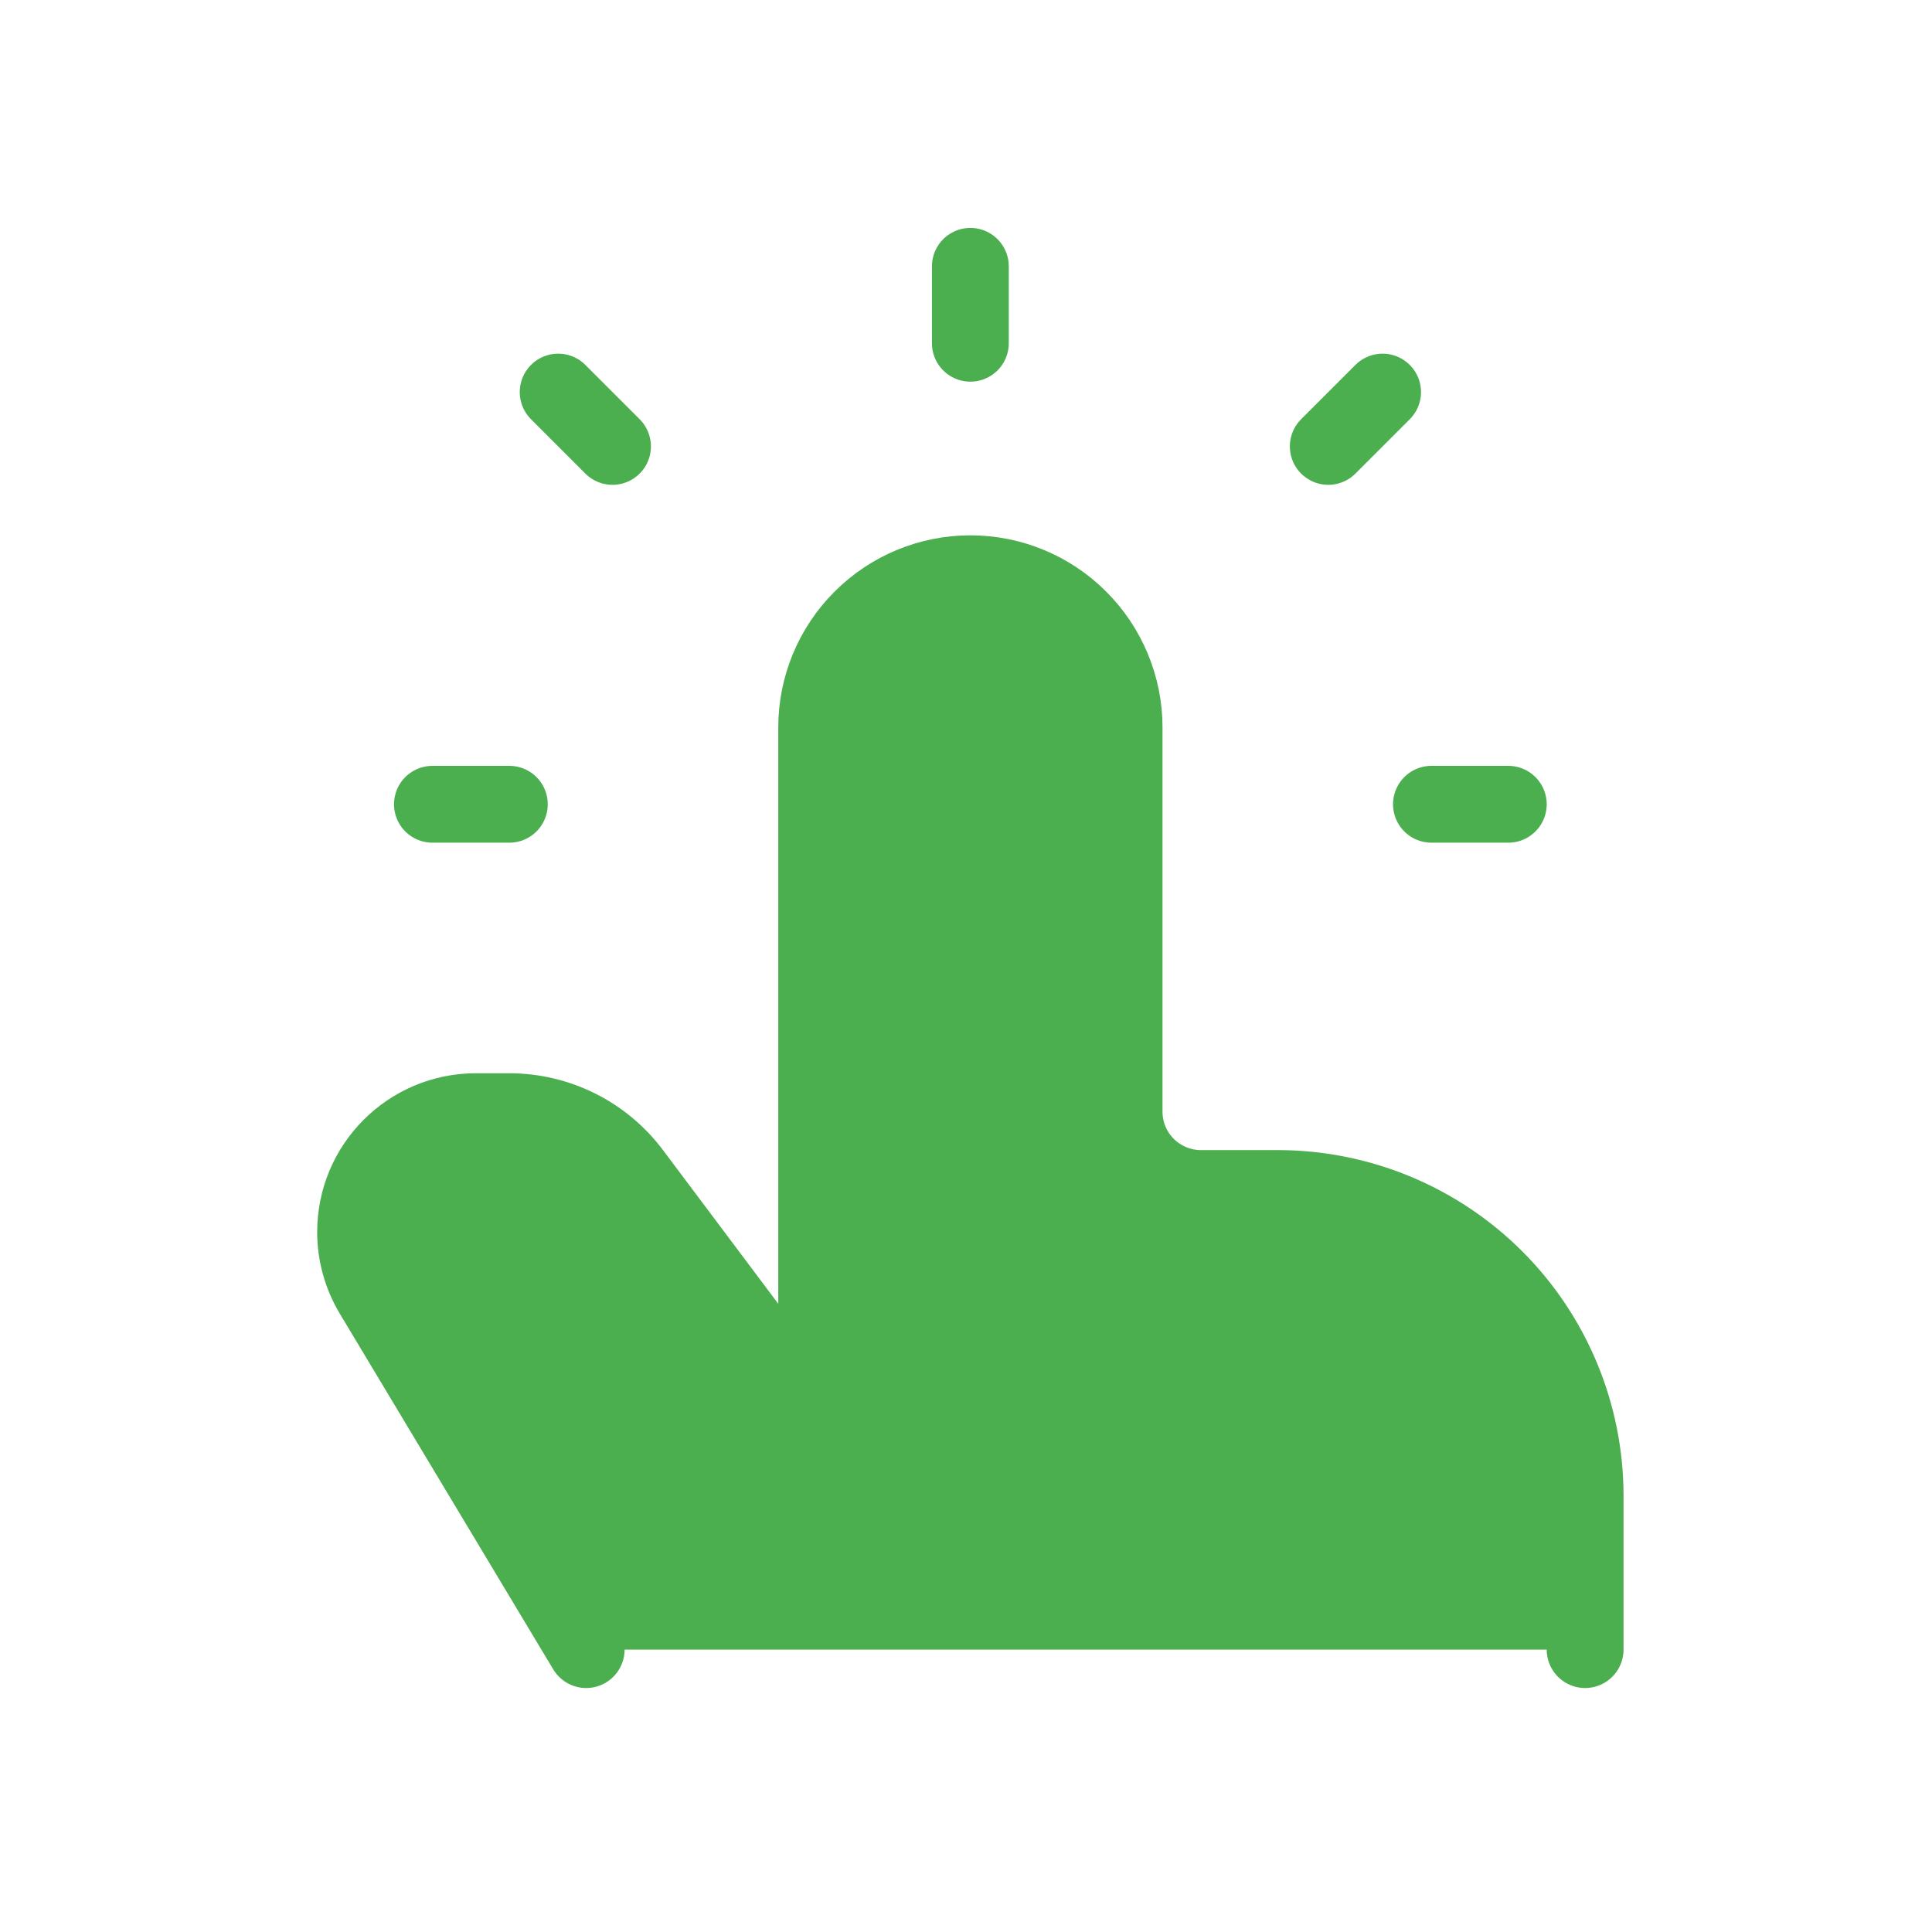 <svg width="35" height="35" viewBox="0 0 35 35" fill="none" xmlns="http://www.w3.org/2000/svg">
<g id="Icon">
<g id="Vector">
<path d="M28.716 29.884V27.1C28.716 25.623 28.13 24.206 27.086 23.162C26.041 22.118 24.625 21.531 23.148 21.531H21.756C21.387 21.531 21.032 21.384 20.771 21.123C20.51 20.862 20.364 20.508 20.364 20.139V13.178C20.364 12.44 20.07 11.732 19.548 11.21C19.026 10.687 18.318 10.394 17.579 10.394C16.841 10.394 16.133 10.687 15.611 11.21C15.088 11.732 14.795 12.44 14.795 13.178V25.707L11.454 21.253C11.195 20.907 10.858 20.626 10.472 20.433C10.085 20.24 9.659 20.139 9.227 20.139H8.622C7.418 20.139 6.442 21.115 6.442 22.319C6.442 22.714 6.55 23.103 6.753 23.441L10.619 29.884M17.579 6.218V4.825V6.218ZM25.932 14.57H27.324H25.932ZM7.834 14.57H9.227H7.834ZM11.096 8.087L10.112 7.103L11.096 8.087ZM24.063 8.087L25.047 7.103L24.063 8.087Z" fill="#4CAF4F"/>
<path d="M28.716 29.884V27.1C28.716 25.623 28.13 24.206 27.086 23.162C26.041 22.118 24.625 21.531 23.148 21.531H21.756C21.387 21.531 21.032 21.384 20.771 21.123C20.51 20.862 20.364 20.508 20.364 20.139V13.178C20.364 12.44 20.07 11.732 19.548 11.21C19.026 10.687 18.318 10.394 17.579 10.394V10.394C16.841 10.394 16.133 10.687 15.611 11.21C15.088 11.732 14.795 12.44 14.795 13.178V25.707L11.454 21.253C11.195 20.907 10.858 20.626 10.472 20.433C10.085 20.24 9.659 20.139 9.227 20.139H8.622C7.418 20.139 6.442 21.115 6.442 22.319C6.442 22.714 6.55 23.103 6.753 23.441L10.619 29.884M17.579 6.218V4.825M25.932 14.57H27.324M7.834 14.57H9.227M11.096 8.087L10.112 7.103M24.063 8.087L25.047 7.103" stroke="#4CAF4F" stroke-width="1.392" stroke-linecap="round" stroke-linejoin="round"/>
</g>
</g>
</svg>
